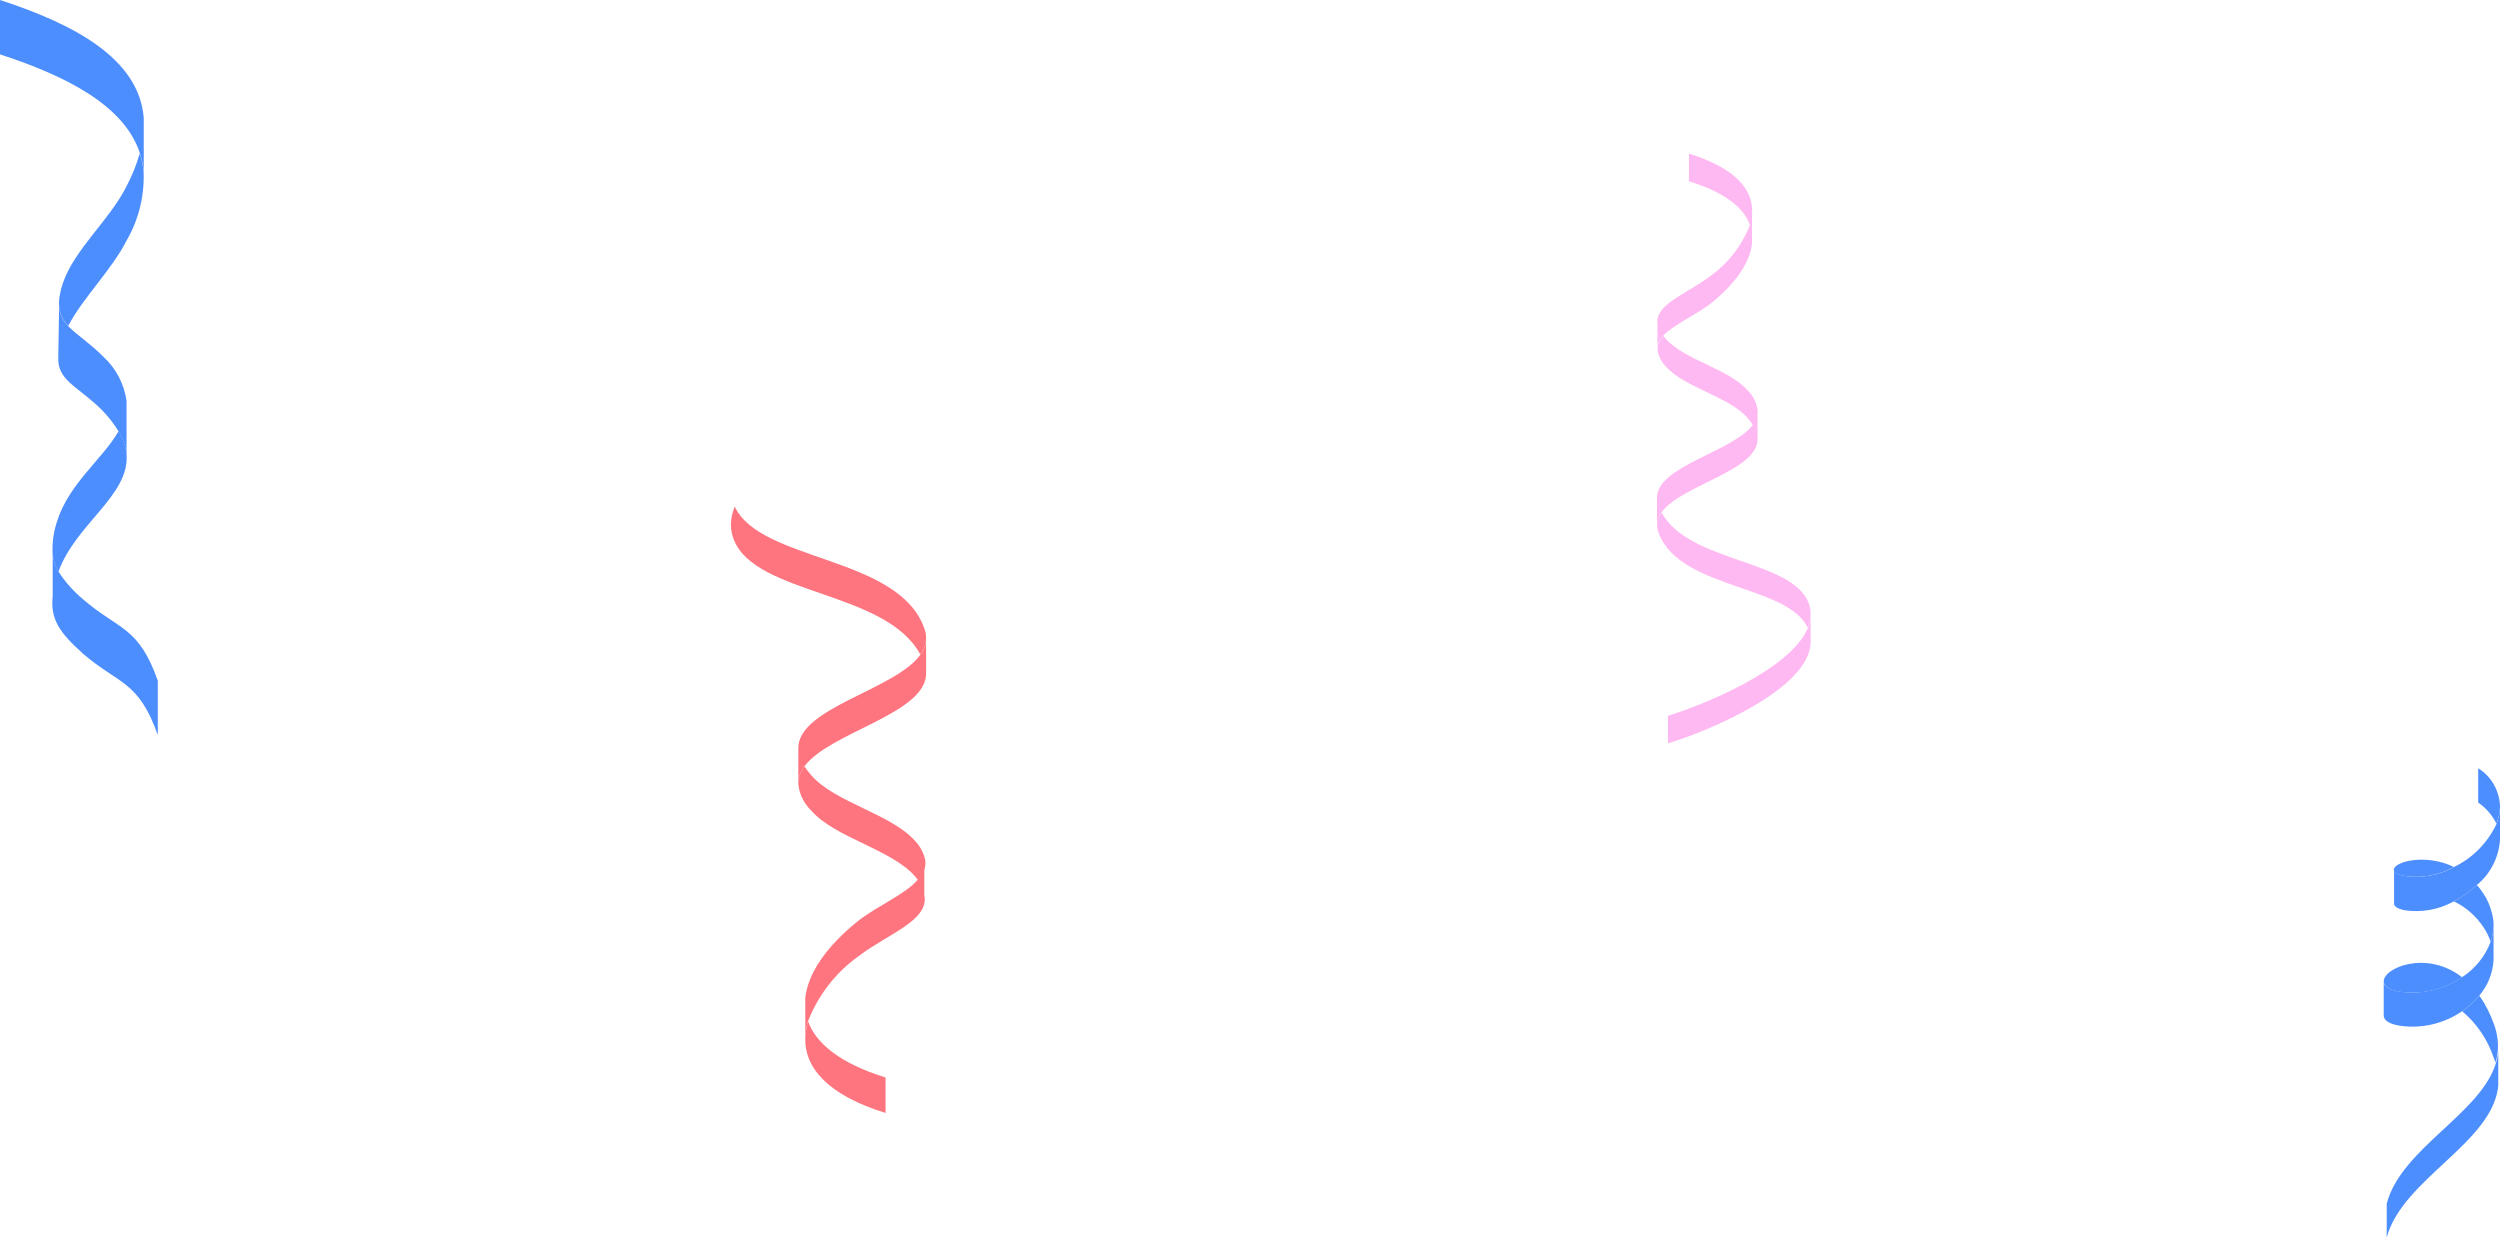 <svg width="602" height="298" viewBox="0 0 602 298" fill="none" xmlns="http://www.w3.org/2000/svg">
<path d="M601.613 261.1C600.618 275.037 578.482 283.808 574.723 298V289.825C578.205 276.541 597.357 268.168 601.033 255.962C601.302 255.093 601.487 254.2 601.586 253.294V261.1H601.613Z" fill="#4D8EFF"/>
<path d="M592.883 235.326C588.468 238.318 583.144 239.558 577.904 238.818C575.279 238.392 574.118 237.484 574.008 236.462C573.676 233.141 584.233 228.599 592.883 235.326Z" fill="#4D8EFF"/>
<path d="M590.889 208.758C587.24 210.81 583.033 211.568 578.922 210.915C577.181 210.546 576.435 209.979 576.435 209.411C576.463 207.537 583.952 205.437 590.889 208.758Z" fill="#4D8EFF"/>
<path d="M600.448 222.468V222.922C600.426 223.569 600.361 224.214 600.254 224.853C600.144 225.51 599.977 226.156 599.757 226.783C599.34 225.568 598.774 224.414 598.071 223.348C596.275 220.618 593.792 218.44 590.886 217.047C592.889 215.988 594.748 214.661 596.413 213.101C596.994 213.735 597.521 214.418 597.988 215.145C598.941 216.565 599.634 218.153 600.033 219.828C600.276 220.687 600.416 221.574 600.448 222.468Z" fill="#4D8EFF"/>
<path d="M601.998 194.083C601.983 195.546 601.692 196.992 601.142 198.341C600.13 196.285 598.616 194.535 596.748 193.26V185C598.287 185.949 599.573 187.275 600.489 188.861C601.406 190.446 601.924 192.241 601.998 194.083Z" fill="#4D8EFF"/>
<path d="M601.448 253.294C601.35 254.2 601.164 255.093 600.896 255.962C600.896 255.593 600.675 255.224 600.536 254.855C599.082 250.402 596.428 246.465 592.881 243.501C594.43 242.45 595.825 241.179 597.027 239.726C598.493 241.843 599.673 244.153 600.536 246.595C600.993 247.798 601.291 249.058 601.421 250.342C601.528 251.322 601.538 252.311 601.448 253.294Z" fill="#4D8EFF"/>
<path d="M602 194.083V202.315C601.841 204.4 601.268 206.43 600.318 208.28C599.367 210.13 598.059 211.761 596.473 213.073C594.808 214.633 592.949 215.959 590.946 217.018C587.292 219.058 583.09 219.816 578.979 219.176C577.238 218.807 576.492 218.239 576.492 217.643V209.411C576.492 209.979 577.238 210.547 578.979 210.916C583.09 211.569 587.296 210.81 590.946 208.758C595.437 206.601 599.061 202.909 601.199 198.313C601.726 196.968 601.998 195.533 602 194.083Z" fill="#4D8EFF"/>
<path d="M600.448 222.865V231.211C600.259 234.362 599.054 237.358 597.021 239.726C595.82 241.179 594.424 242.45 592.875 243.501C588.471 246.519 583.138 247.763 577.897 246.993C575.271 246.595 574.111 245.687 574 244.665V236.433C574 237.455 575.271 238.364 577.897 238.789C583.137 239.53 588.46 238.289 592.875 235.298C595.993 233.284 598.404 230.301 599.757 226.783C599.977 226.156 600.144 225.51 600.254 224.853C600.364 224.196 600.428 223.532 600.448 222.865Z" fill="#4D8EFF"/>
<path d="M34.616 28.395V41.483C34.486 39.925 34.173 38.387 33.686 36.902C29.909 25.237 15.589 18.181 0 13.088V0C17.534 5.719 33.461 13.941 34.616 28.395Z" fill="#4D8EFF"/>
<path d="M14.075 137.651C13.293 136.323 12.812 134.836 12.666 133.298C12.541 130.643 12.914 127.989 13.765 125.474C16.584 116.483 24.787 110.422 28.565 103.822C29.613 105.552 30.267 107.495 30.482 109.512C31.158 119.356 18.276 126.1 14.075 137.651Z" fill="#4D8EFF"/>
<path d="M30.528 57.843C26.863 65.07 20.098 71.5 16.433 78.471C15.15 77.211 14.368 75.521 14.235 73.719C14.192 73.227 14.192 72.732 14.235 72.24C14.387 70.833 14.699 69.449 15.165 68.114C17.984 59.948 26.441 52.949 30.5 44.783C31.818 42.283 32.876 39.651 33.657 36.931C34.144 38.416 34.456 39.953 34.587 41.511C34.791 47.233 33.384 52.896 30.528 57.843Z" fill="#4D8EFF"/>
<path d="M30.471 96.538V109.569C30.257 107.552 29.602 105.609 28.554 103.878C27.48 102.11 26.213 100.468 24.777 98.985C19.421 93.465 14.319 91.957 14.037 86.921V85.783L14.234 73.776C14.367 75.578 15.15 77.268 16.433 78.528C18.434 80.633 21.507 82.511 24.89 85.897C27.921 88.679 29.895 92.443 30.471 96.538Z" fill="#4D8EFF"/>
<path d="M38 163.912V177C33.349 163.827 28.557 164.794 20.044 157.453C14.406 152.389 12.094 149.202 12.686 143.569V133.298C12.832 134.836 13.313 136.322 14.095 137.651C15.732 140.187 17.748 142.452 20.072 144.365C28.557 151.706 33.349 150.739 38 163.912Z" fill="#4D8EFF"/>
<path d="M213.241 259.462V268C199.249 263.674 193.658 257.043 193.913 249.814C193.977 248.5 194.205 247.2 194.594 245.943C196.496 251.266 202.286 256.047 213.241 259.462Z" fill="#FF757F"/>
<path d="M223 153.562V153.704C222.957 155.119 222.471 156.483 221.609 157.604C213.407 142.264 182.244 143.373 176.766 130.111C176.268 128.911 176.007 127.626 176 126.326C176.022 124.836 176.34 123.365 176.937 122C183.124 135.262 216.16 133.811 222.517 151.143C222.832 151.911 222.996 152.732 223 153.562Z" fill="#FF757F"/>
<path d="M222.747 208.746C222.501 209.946 221.921 211.052 221.072 211.934C220.845 211.649 220.647 211.364 220.391 211.08C214.715 204.506 201.092 201.773 195.358 195.199C193.611 193.525 192.506 191.289 192.236 188.881V188.369C192.33 186.968 192.844 185.628 193.712 184.527C194.212 185.301 194.772 186.033 195.387 186.718C201.063 193.264 214.686 195.996 220.419 202.57C221.59 203.81 222.404 205.344 222.775 207.01C222.88 207.585 222.87 208.175 222.747 208.746Z" fill="#FF757F"/>
<path d="M206.798 230.205C201.3 234.123 197.059 239.562 194.594 245.858C194.205 247.114 193.976 248.415 193.913 249.729V240.337C194.537 234.161 199.334 227.587 206.713 221.695C211.623 217.939 218.065 215.263 220.904 211.934C221.752 211.052 222.333 209.946 222.578 208.746V215.52C223.827 221.638 213.865 224.826 206.798 230.205Z" fill="#FF757F"/>
<path d="M223 153.704L223 162.613C222.262 172.033 199.755 176.387 193.71 184.527C192.842 185.628 192.328 186.968 192.234 188.369V180.4C191.809 170.468 215.592 166.17 221.638 157.632C222.495 156.5 222.972 155.125 223 153.704Z" fill="#FF757F"/>
<path d="M406.7 37V43.657C415.33 46.319 419.901 49.972 421.379 54.191C421.37 54.221 421.361 54.25 421.352 54.279C419.415 59.211 416.08 63.472 411.755 66.545C410.126 67.786 408.299 68.878 406.55 69.923C402.35 72.432 398.598 74.674 399.119 78.073V83.342C399.334 82.416 399.795 81.565 400.453 80.878C401.942 79.309 404.317 77.89 406.81 76.401C408.503 75.39 410.25 74.347 411.812 73.201C417.604 68.584 421.381 63.457 421.892 58.613V51.563C421.903 51.43 421.913 51.297 421.92 51.163C422.118 45.498 417.717 40.399 406.7 37Z" fill="url(#paint0_linear)"/>
<path d="M401.643 172.343V179C410.956 176.252 436.001 165.857 436.001 154.554V147.898C435.984 149.066 435.743 150.219 435.291 151.297C431.088 161.239 410.019 169.851 401.643 172.343Z" fill="url(#paint1_linear)"/>
<path d="M399 126.455C399.049 125.347 399.436 124.28 400.107 123.395C403.424 129.575 411.529 132.395 419.205 135.066C426.447 137.586 433.307 139.973 435.403 144.923C435.786 145.819 435.988 146.782 435.999 147.756C435.982 148.924 435.741 150.078 435.289 151.155C433.034 146.356 426.278 144.014 419.164 141.548C410.869 138.673 402.088 135.629 399.397 128.324C399.168 127.726 399.034 127.095 399 126.455Z" fill="url(#paint2_linear)"/>
<path d="M400.533 80.878C399.874 81.565 399.413 82.416 399.198 83.342C399.127 83.793 399.127 84.251 399.198 84.702C399.495 86.011 400.143 87.215 401.072 88.186C403.329 90.764 407.127 92.584 410.925 94.404C414.723 96.224 418.521 98.044 420.778 100.621C421.255 101.145 421.687 101.707 422.072 102.301C422.067 102.308 422.062 102.314 422.057 102.321C420.017 105.062 415.577 107.258 411.13 109.458C405.24 112.371 399.34 115.289 399 119.486V126.455C399.041 125.35 399.417 124.283 400.079 123.395C402.1 120.575 406.623 118.34 411.139 116.108C417.284 113.071 423.417 110.04 423.221 105.55V99.618C423.233 99.518 423.242 99.418 423.249 99.318V98.922C423.044 97.028 422.168 95.27 420.778 93.965C418.521 91.387 414.723 89.567 410.925 87.747C407.127 85.927 403.329 84.107 401.072 81.529L400.533 80.878Z" fill="url(#paint3_linear)"/>
<defs>
<linearGradient id="paint0_linear" x1="64045.1" y1="84537.2" x2="63838.5" y2="84537.2" gradientUnits="userSpaceOnUse">
<stop stop-color="#FF3EB9"/>
<stop offset="0.04" stop-color="#FF44BC"/>
<stop offset="0.7" stop-color="#FF98E3"/>
<stop offset="1" stop-color="#FFB9F2"/>
</linearGradient>
<linearGradient id="paint1_linear" x1="64045.1" y1="84537.2" x2="63838.5" y2="84537.2" gradientUnits="userSpaceOnUse">
<stop stop-color="#FF3EB9"/>
<stop offset="0.04" stop-color="#FF44BC"/>
<stop offset="0.7" stop-color="#FF98E3"/>
<stop offset="1" stop-color="#FFB9F2"/>
</linearGradient>
<linearGradient id="paint2_linear" x1="64045.1" y1="84537.2" x2="63838.5" y2="84537.2" gradientUnits="userSpaceOnUse">
<stop stop-color="#FF3EB9"/>
<stop offset="0.04" stop-color="#FF44BC"/>
<stop offset="0.7" stop-color="#FF98E3"/>
<stop offset="1" stop-color="#FFB9F2"/>
</linearGradient>
<linearGradient id="paint3_linear" x1="64045.1" y1="84537.2" x2="63838.5" y2="84537.2" gradientUnits="userSpaceOnUse">
<stop stop-color="#FF3EB9"/>
<stop offset="0.04" stop-color="#FF44BC"/>
<stop offset="0.7" stop-color="#FF98E3"/>
<stop offset="1" stop-color="#FFB9F2"/>
</linearGradient>
</defs>
</svg>
